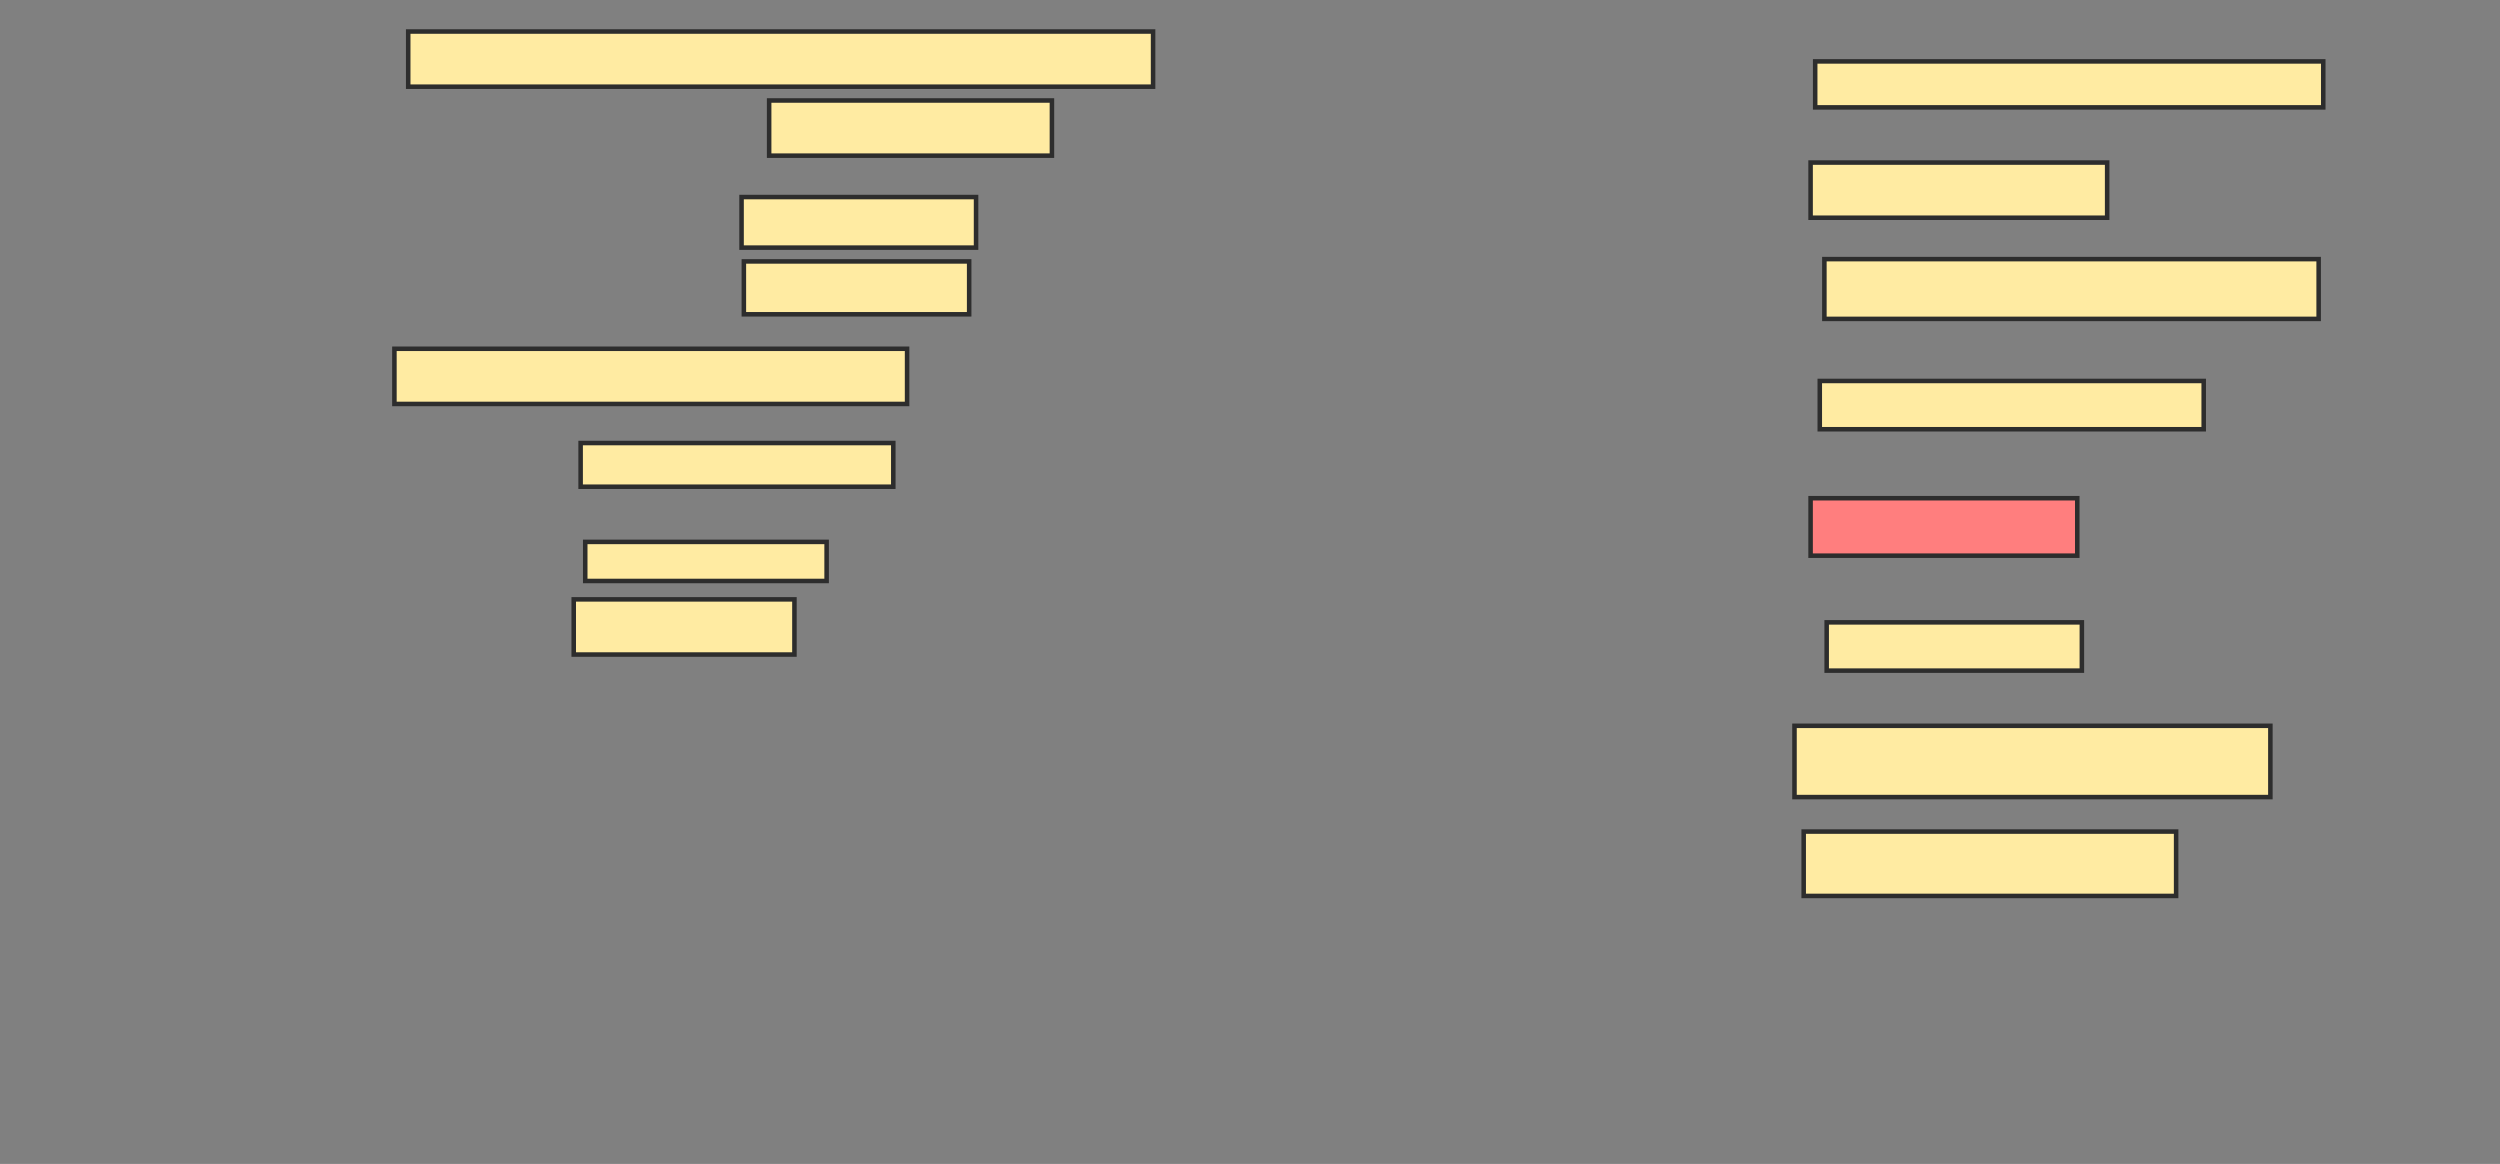 <svg xmlns="http://www.w3.org/2000/svg" width="552" height="257">
 <rect width="100%" height="100%" fill="#808080" stroke="none"/>
 <!-- Created with Image Occlusion Enhanced -->
 <g>
  <title>Labels</title>
 </g>
 <g>
  <title>Masks</title>
  <rect id="6439375202fa4e3da8ef010983dd3f5f-ao-1" height="12.183" width="164.467" y="6.959" x="90.132" stroke-linecap="null" stroke-linejoin="null" stroke-dasharray="null" stroke="#2D2D2D" fill="#FFEBA2"/>
  <rect id="6439375202fa4e3da8ef010983dd3f5f-ao-2" height="12.183" width="62.437" y="22.188" x="169.827" stroke-linecap="null" stroke-linejoin="null" stroke-dasharray="null" stroke="#2D2D2D" fill="#FFEBA2"/>
  <rect id="6439375202fa4e3da8ef010983dd3f5f-ao-3" height="11.168" width="51.777" y="43.508" x="163.736" stroke-linecap="null" stroke-linejoin="null" stroke-dasharray="null" stroke="#2D2D2D" fill="#FFEBA2"/>
  <rect id="6439375202fa4e3da8ef010983dd3f5f-ao-4" height="11.675" width="49.746" y="57.721" x="164.244" stroke-linecap="null" stroke-linejoin="null" stroke-dasharray="null" stroke="#2D2D2D" fill="#FFEBA2"/>
  <rect id="6439375202fa4e3da8ef010983dd3f5f-ao-5" height="12.183" width="113.198" y="77.01" x="87.086" stroke-linecap="null" stroke-linejoin="null" stroke-dasharray="null" stroke="#2D2D2D" fill="#FFEBA2"/>
  <rect id="6439375202fa4e3da8ef010983dd3f5f-ao-6" height="9.645" width="69.036" y="97.822" x="128.203" stroke-linecap="null" stroke-linejoin="null" stroke-dasharray="null" stroke="#2D2D2D" fill="#FFEBA2"/>
  <rect id="6439375202fa4e3da8ef010983dd3f5f-ao-7" height="8.629" width="53.3" y="119.65" x="129.218" stroke-linecap="null" stroke-linejoin="null" stroke-dasharray="null" stroke="#2D2D2D" fill="#FFEBA2"/>
  <rect id="6439375202fa4e3da8ef010983dd3f5f-ao-8" height="12.183" width="48.731" y="132.34" x="126.68" stroke-linecap="null" stroke-linejoin="null" stroke-dasharray="null" stroke="#2D2D2D" fill="#FFEBA2"/>
  <rect id="6439375202fa4e3da8ef010983dd3f5f-ao-9" height="10.152" width="112.183" y="13.558" x="400.792" stroke-linecap="null" stroke-linejoin="null" stroke-dasharray="null" stroke="#2D2D2D" fill="#FFEBA2"/>
  <rect id="6439375202fa4e3da8ef010983dd3f5f-ao-10" height="12.183" width="65.482" y="35.893" x="399.777" stroke-linecap="null" stroke-linejoin="null" stroke-dasharray="null" stroke="#2D2D2D" fill="#FFEBA2"/>
  <rect id="6439375202fa4e3da8ef010983dd3f5f-ao-11" height="13.198" width="109.137" y="57.213" x="402.822" stroke-linecap="null" stroke-linejoin="null" stroke-dasharray="null" stroke="#2D2D2D" fill="#FFEBA2"/>
  <rect id="6439375202fa4e3da8ef010983dd3f5f-ao-12" height="10.66" width="84.772" y="84.117" x="401.807" stroke-linecap="null" stroke-linejoin="null" stroke-dasharray="null" stroke="#2D2D2D" fill="#FFEBA2"/>
  <rect id="6439375202fa4e3da8ef010983dd3f5f-ao-13" height="12.69" width="58.883" y="110.005" x="399.777" stroke-linecap="null" stroke-linejoin="null" stroke-dasharray="null" stroke="#2D2D2D" fill="#FF7E7E" class="qshape"/>
  <rect id="6439375202fa4e3da8ef010983dd3f5f-ao-14" height="10.66" width="56.345" y="137.416" x="403.33" stroke-linecap="null" stroke-linejoin="null" stroke-dasharray="null" stroke="#2D2D2D" fill="#FFEBA2"/>
  <rect id="6439375202fa4e3da8ef010983dd3f5f-ao-15" height="15.736" width="105.076" y="160.259" x="396.223" stroke-linecap="null" stroke-linejoin="null" stroke-dasharray="null" stroke="#2D2D2D" fill="#FFEBA2"/>
  <rect id="6439375202fa4e3da8ef010983dd3f5f-ao-16" height="14.213" width="82.234" y="183.609" x="398.254" stroke-linecap="null" stroke-linejoin="null" stroke-dasharray="null" stroke="#2D2D2D" fill="#FFEBA2"/>
 </g>
</svg>